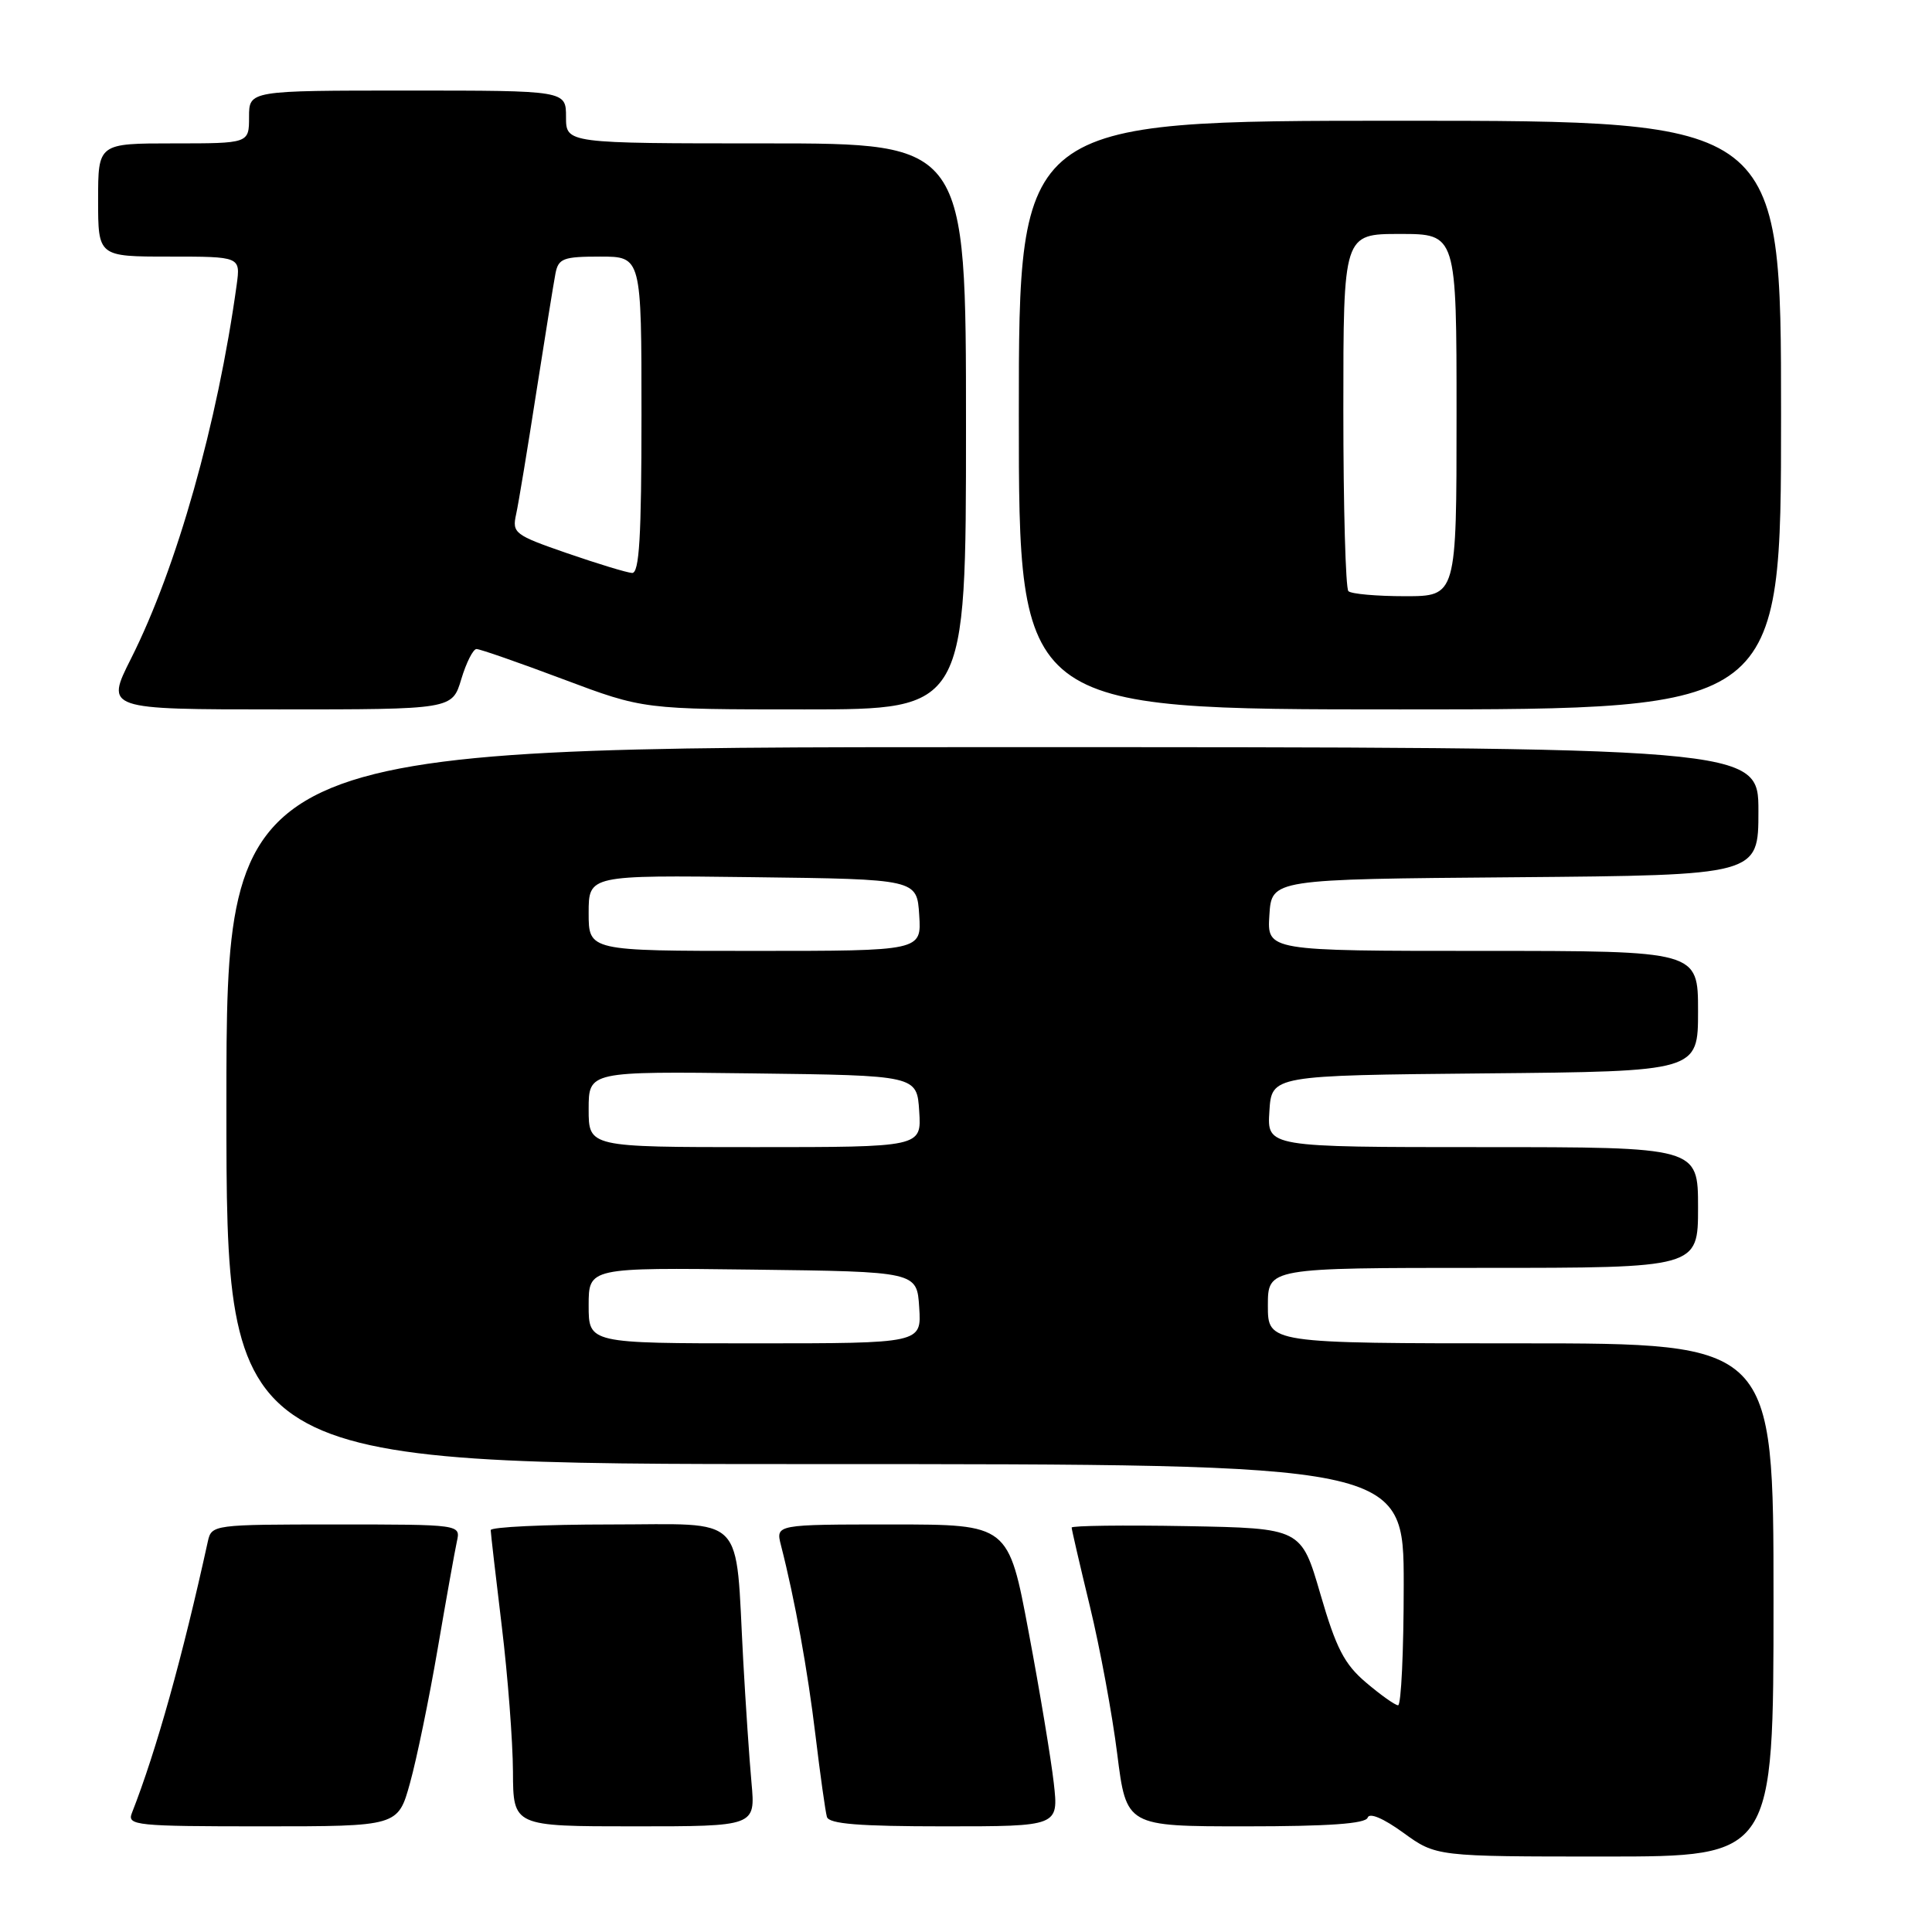 <?xml version="1.0" encoding="UTF-8" standalone="no"?>
<!DOCTYPE svg PUBLIC "-//W3C//DTD SVG 1.1//EN" "http://www.w3.org/Graphics/SVG/1.1/DTD/svg11.dtd" >
<svg xmlns="http://www.w3.org/2000/svg" xmlns:xlink="http://www.w3.org/1999/xlink" version="1.1" viewBox="0 0 256 256">
 <g >
 <path fill="currentColor"
d=" M 235.00 212.00 C 235.00 178.00 235.00 178.00 201.50 178.00 C 168.00 178.00 168.00 178.00 168.00 173.00 C 168.00 168.00 168.00 168.00 196.50 168.00 C 225.00 168.00 225.00 168.00 225.00 160.00 C 225.00 152.00 225.00 152.00 196.45 152.00 C 167.89 152.00 167.89 152.00 168.20 147.25 C 168.50 142.50 168.50 142.50 196.75 142.23 C 225.00 141.97 225.00 141.97 225.00 133.98 C 225.00 126.00 225.00 126.00 196.45 126.00 C 167.89 126.00 167.89 126.00 168.20 121.25 C 168.50 116.50 168.50 116.50 200.75 116.24 C 233.00 115.97 233.00 115.97 233.00 107.49 C 233.00 99.00 233.00 99.00 131.50 99.00 C 30.00 99.00 30.00 99.00 30.00 146.50 C 30.00 194.00 30.00 194.00 108.00 194.00 C 186.00 194.00 186.00 194.00 186.00 210.00 C 186.00 218.80 185.66 225.98 185.25 225.96 C 184.84 225.94 182.93 224.58 181.00 222.94 C 178.13 220.51 177.04 218.39 174.96 211.23 C 172.42 202.50 172.42 202.50 157.21 202.22 C 148.85 202.07 142.00 202.16 142.00 202.41 C 142.00 202.66 143.09 207.37 144.42 212.86 C 145.75 218.35 147.38 227.15 148.04 232.42 C 149.25 242.00 149.25 242.00 165.04 242.00 C 176.06 242.00 180.95 241.65 181.22 240.85 C 181.45 240.15 183.29 240.92 185.95 242.85 C 190.30 246.00 190.30 246.00 212.65 246.00 C 235.00 246.00 235.00 246.00 235.00 212.00 Z  M 54.33 236.25 C 55.21 233.09 56.86 225.10 57.99 218.50 C 59.12 211.90 60.27 205.49 60.54 204.25 C 61.04 202.00 61.04 202.00 44.54 202.00 C 28.24 202.00 28.03 202.03 27.54 204.25 C 24.19 219.53 20.72 231.97 17.47 240.25 C 16.83 241.88 18.05 242.00 34.76 242.00 C 52.74 242.00 52.74 242.00 54.33 236.25 Z  M 99.58 236.25 C 99.29 233.09 98.80 225.78 98.48 220.00 C 97.40 200.25 99.12 202.00 80.87 202.00 C 72.14 202.00 65.01 202.34 65.02 202.75 C 65.03 203.16 65.69 208.90 66.49 215.50 C 67.29 222.10 67.95 230.76 67.97 234.75 C 68.00 242.00 68.00 242.00 84.05 242.00 C 100.10 242.00 100.10 242.00 99.58 236.25 Z  M 139.63 236.25 C 139.27 233.09 137.78 224.09 136.30 216.25 C 133.63 202.00 133.63 202.00 118.21 202.00 C 102.78 202.00 102.78 202.00 103.48 204.75 C 105.33 211.97 107.02 221.31 108.06 229.98 C 108.69 235.21 109.37 240.06 109.57 240.75 C 109.84 241.68 113.83 242.00 125.11 242.00 C 140.28 242.00 140.28 242.00 139.63 236.25 Z  M 61.12 90.00 C 61.78 87.80 62.69 86.00 63.14 86.00 C 63.60 86.00 68.77 87.80 74.62 90.00 C 85.27 94.00 85.27 94.00 106.64 94.00 C 128.00 94.00 128.00 94.00 128.00 56.50 C 128.00 19.00 128.00 19.00 101.50 19.00 C 75.00 19.00 75.00 19.00 75.00 15.50 C 75.00 12.00 75.00 12.00 54.00 12.00 C 33.00 12.00 33.00 12.00 33.00 15.50 C 33.00 19.00 33.00 19.00 23.00 19.00 C 13.00 19.00 13.00 19.00 13.00 26.50 C 13.00 34.00 13.00 34.00 22.44 34.00 C 31.87 34.00 31.87 34.00 31.36 37.75 C 28.82 56.12 23.43 75.21 17.37 87.25 C 13.97 94.00 13.97 94.00 36.95 94.00 C 59.92 94.00 59.92 94.00 61.12 90.00 Z  M 236.00 55.00 C 236.00 16.00 236.00 16.00 185.50 16.00 C 135.00 16.00 135.00 16.00 135.00 55.00 C 135.00 94.00 135.00 94.00 185.50 94.00 C 236.00 94.00 236.00 94.00 236.00 55.00 Z  M 78.00 172.98 C 78.00 167.96 78.00 167.96 99.75 168.23 C 121.50 168.50 121.50 168.50 121.80 173.25 C 122.11 178.00 122.11 178.00 100.05 178.00 C 78.00 178.00 78.00 178.00 78.00 172.98 Z  M 78.00 146.98 C 78.00 141.96 78.00 141.96 99.75 142.23 C 121.50 142.50 121.50 142.50 121.80 147.25 C 122.11 152.00 122.11 152.00 100.05 152.00 C 78.00 152.00 78.00 152.00 78.00 146.98 Z  M 78.00 120.98 C 78.00 115.96 78.00 115.96 99.75 116.23 C 121.50 116.50 121.50 116.50 121.80 121.25 C 122.11 126.00 122.11 126.00 100.05 126.00 C 78.00 126.00 78.00 126.00 78.00 120.98 Z  M 75.16 73.31 C 68.17 70.89 67.84 70.64 68.39 68.14 C 68.71 66.69 69.91 59.42 71.06 52.00 C 72.22 44.58 73.36 37.49 73.60 36.25 C 73.99 34.24 74.63 34.00 79.52 34.00 C 85.00 34.00 85.00 34.00 85.00 55.00 C 85.00 71.18 84.71 75.98 83.75 75.92 C 83.06 75.88 79.19 74.70 75.16 73.31 Z  M 178.67 78.33 C 178.30 77.97 178.00 67.17 178.00 54.33 C 178.00 31.00 178.00 31.00 185.50 31.00 C 193.00 31.00 193.00 31.00 193.00 55.00 C 193.00 79.00 193.00 79.00 186.17 79.00 C 182.41 79.00 179.03 78.70 178.67 78.33 Z "/>
</g>
</svg>